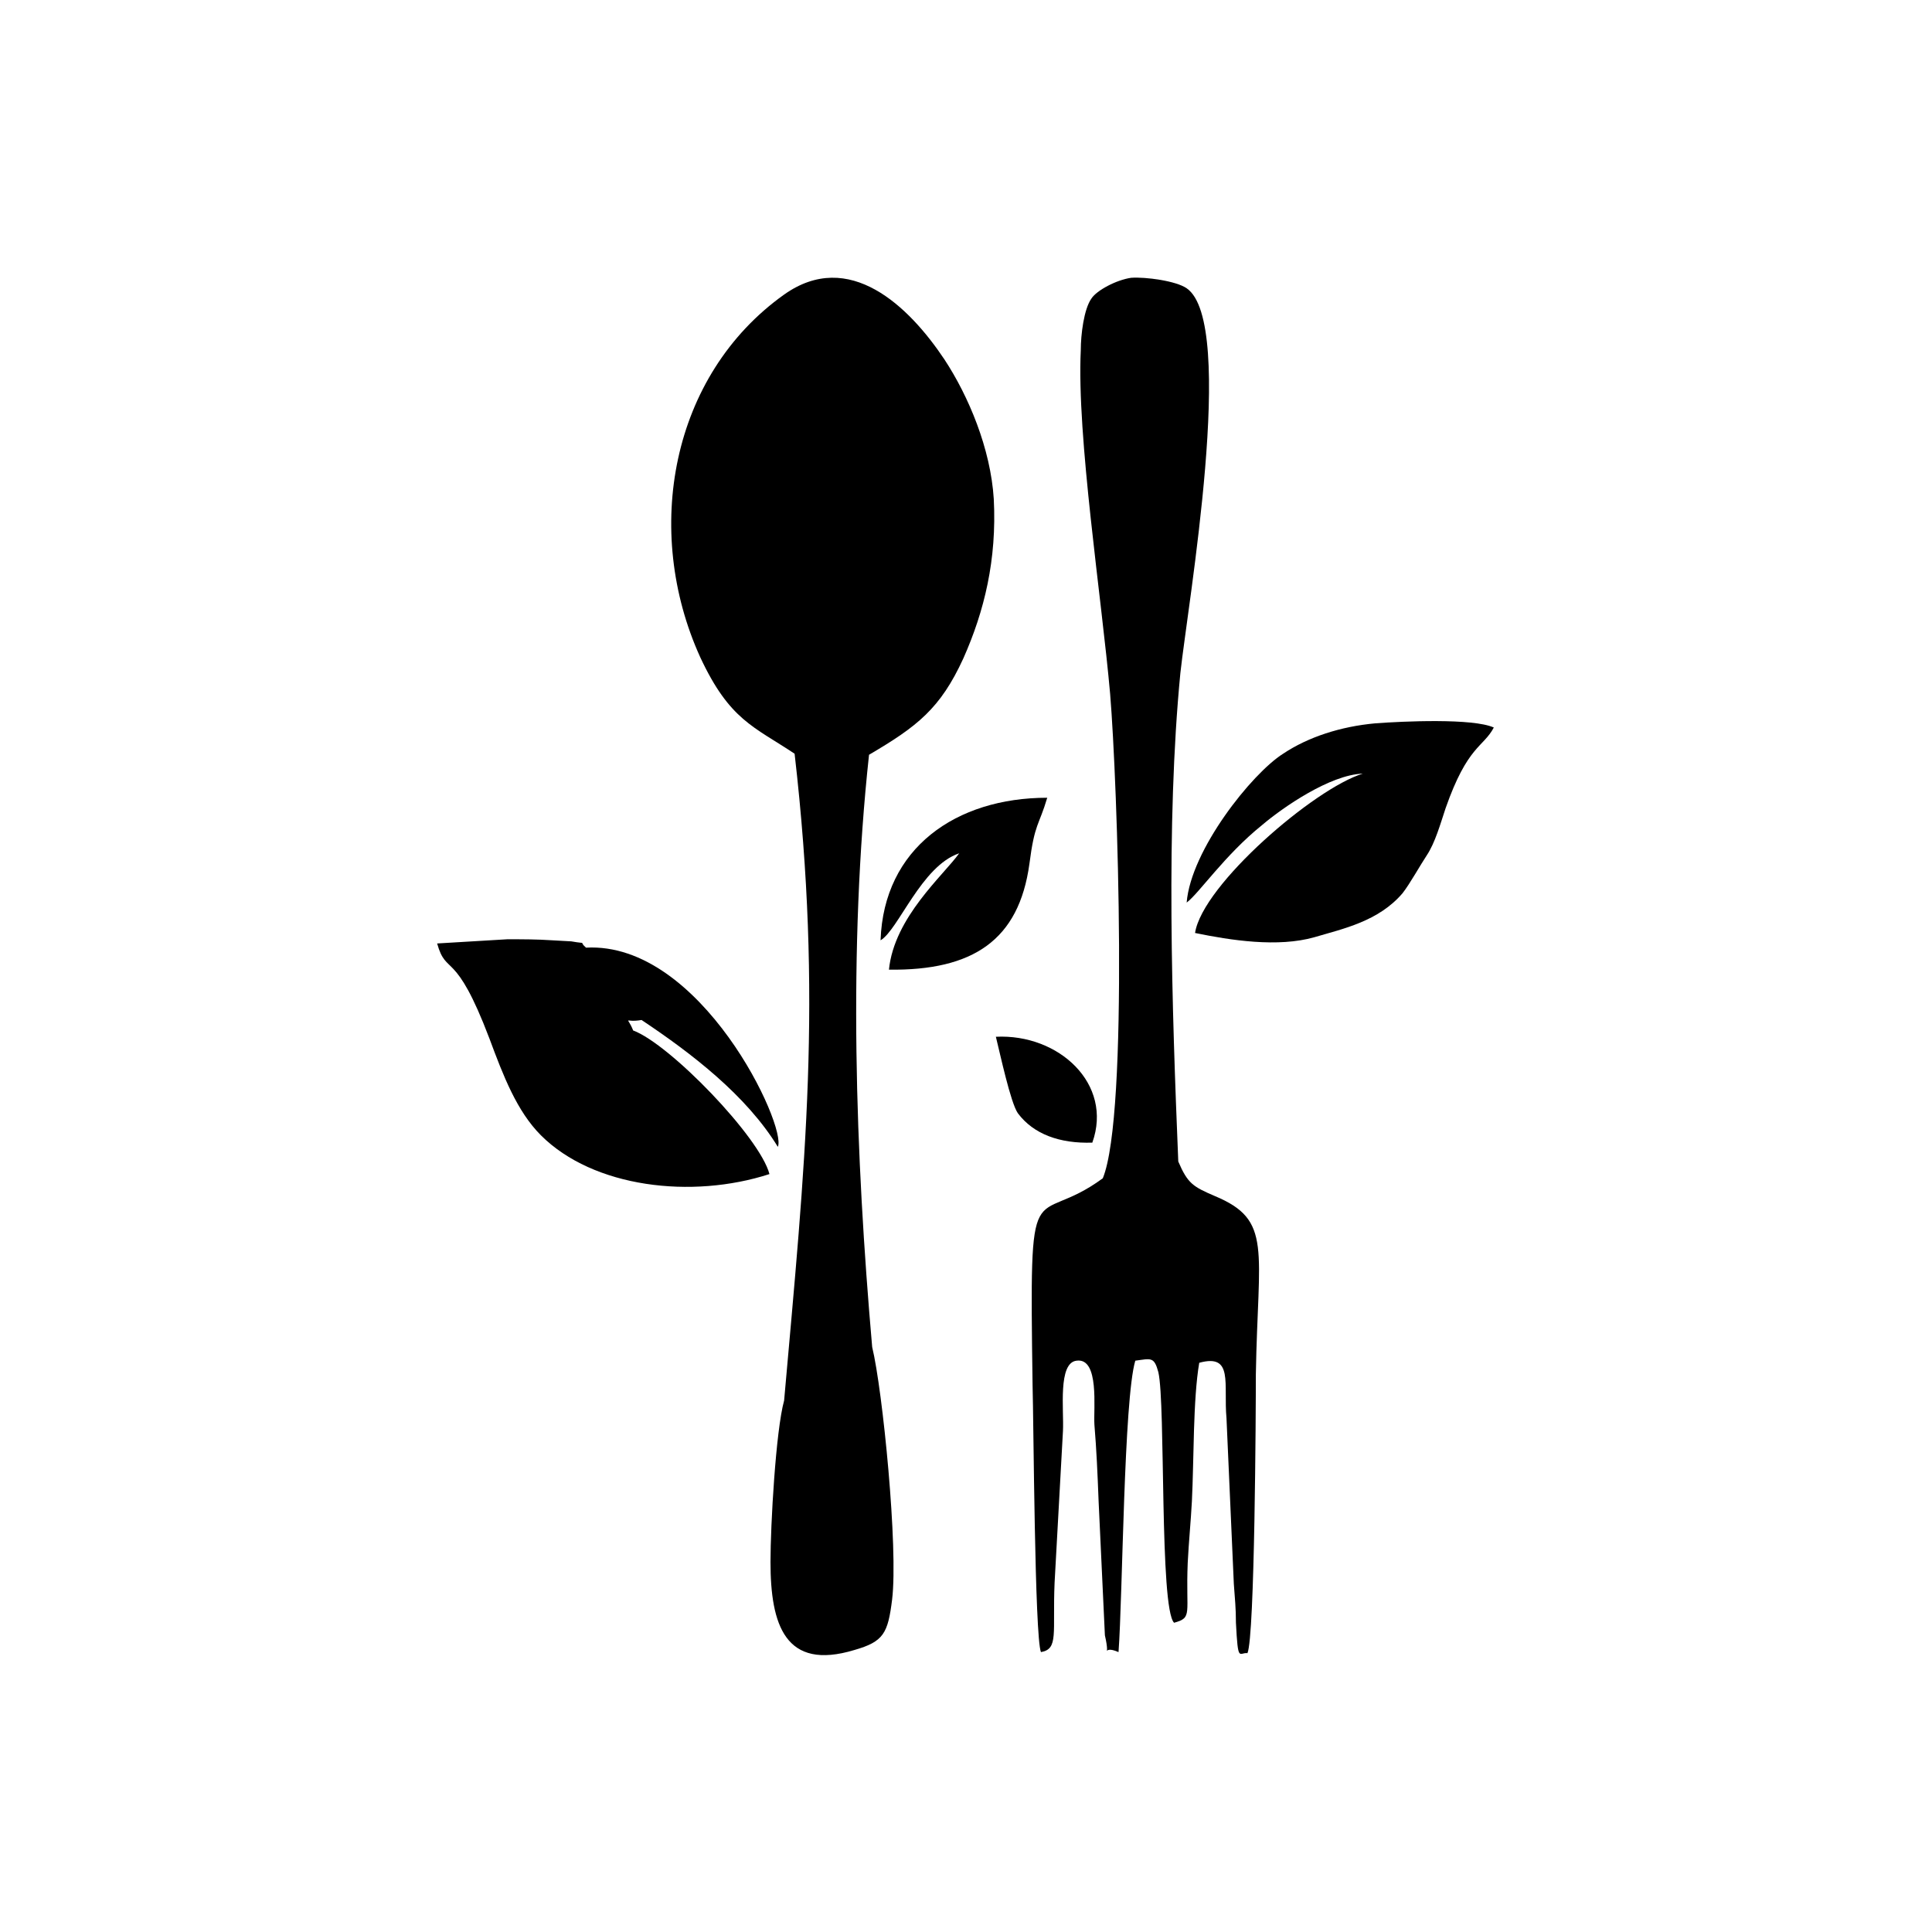 <?xml version="1.0" encoding="utf-8"?>
<!-- Generator: Adobe Illustrator 23.0.3, SVG Export Plug-In . SVG Version: 6.00 Build 0)  -->
<svg version="1.1" id="Livello_1" xmlns="http://www.w3.org/2000/svg" xmlns:xlink="http://www.w3.org/1999/xlink" x="0px" y="0px"
	 viewBox="0 0 184.3 184.3" style="enable-background:new 0 0 184.3 184.3;" xml:space="preserve">
<style type="text/css">
	.st0{fill-rule:evenodd;clip-rule:evenodd;}
</style>
<g id="Layer_x0020_1">
	<g id="_2306988260880">
		<path class="st0" d="M112.4,110.8c-0.6-14.6-1.2-32.2,0.2-46.6c0.7-6.5,5.4-33.4,0.6-36.7c-1-0.7-3.9-1.1-5.3-1
			c-1.4,0.2-3.3,1.2-3.8,2c-0.7,1-1,3.4-1,4.9c-0.4,8.2,2,23.7,2.8,32.8c0.7,8.4,1.8,40.1-0.7,46.2c-6.8,5-7-1.8-6.7,19.7
			c0.1,3.3,0.2,24.1,0.8,25.5c1.7-0.3,1.1-1.8,1.3-6.6l0.8-14.5c0.1-2-0.5-6.5,1.3-6.7c2.2-0.3,1.6,4.6,1.7,6.1
			c0.2,2.4,0.3,4.7,0.4,7.3l0.6,12.8c0.6,2.6-0.5,0.8,1.3,1.6c0.4-5.4,0.5-24.1,1.6-27.8c1.5-0.2,1.8-0.4,2.2,1.1
			c0.7,3,0.1,22.5,1.5,23.9c1.8-0.5,1.1-0.8,1.3-5.7c0.1-2,0.3-4,0.4-5.9c0.2-4,0.1-9.7,0.7-13.2c3.3-0.9,2.3,2,2.6,5.3l0.7,15.8
			c0.1,1.4,0.2,2.3,0.2,3.7c0.2,3.9,0.3,2.8,1.1,2.9c0.7-1.6,0.8-23.1,0.8-26.6c0.2-12,1.6-14.7-3.9-17
			C113.8,113.2,113.3,112.9,112.4,110.8z"/>
		<path class="st0" d="M113.2,86.1c1.2-0.9,3.6-4.5,7.2-7.4c2-1.7,6.5-4.8,9.6-4.9c-4.6,1.4-15.3,10.6-16,15.2
			c3.4,0.7,7.9,1.4,11.4,0.4c2.7-0.8,6.1-1.5,8.4-4.2c0.7-0.9,1.7-2.7,2.3-3.6c0.8-1.2,1.3-3,1.8-4.5c2.1-6,3.6-5.8,4.6-7.7
			c-2-0.9-8.6-0.6-11.3-0.4c-3.3,0.3-6.4,1.3-8.8,2.9C119.4,73.8,113.6,81.1,113.2,86.1z"/>
		<path class="st0" d="M74.8,133.6c-0.8,2.9-1.3,11.9-1.3,15.4c0,6,1.4,10.4,8,8.4c2.8-0.8,3.2-1.6,3.6-4.8c0.6-4.9-0.9-20-1.9-24.1
			c-1.6-18.3-2.3-38-0.3-56.5c4.6-2.7,6.8-4.4,9-9.2c2-4.5,3.2-9.4,2.9-15.2c-0.3-4.8-2.4-9.8-4.7-13.3c-3.4-5.1-9.1-10.6-15.3-6.2
			C64,35.8,61.3,50.6,66.8,62.7c2.8,6,5.1,6.6,9,9.2C78.5,95.4,76.8,111,74.8,133.6z"/>
		<path class="st0" d="M84,89.7c1.7-1,3.9-7.1,7.5-8.3c-1.5,2.1-6.2,6.1-6.7,11.1c8,0.1,12.4-2.8,13.4-10.1c0.5-3.9,0.9-3.6,1.7-6.3
			C91.2,76.1,84.3,80.9,84,89.7z"/>
		<path class="st0" d="M104.2,109c2-5.6-3.2-10.4-9.2-10.1c0.4,1.6,1.4,6.3,2.1,7.3C98.6,108.2,101.1,109.1,104.2,109z"/>
		<path class="st0" d="M60.4,98.3c-0.6-1.5-0.9-0.7,0.8-1c4.8,3.2,10,7.2,13,12.1c0.9-1.9-7.3-19.6-18.3-19
			c-0.8-0.7,0.3-0.3-1.4-0.6c-0.2,0-1.6-0.1-1.8-0.1c-1.5-0.1-2.8-0.1-4.3-0.1l-6.7,0.4c0.9,3.2,1.7,0.4,5,9.1
			c1.3,3.5,2.6,6.9,4.9,9.2c5,5,14.4,6.1,21.8,3.7C72.5,108.5,63.9,99.6,60.4,98.3z"/>
	</g>
</g>
</svg>

